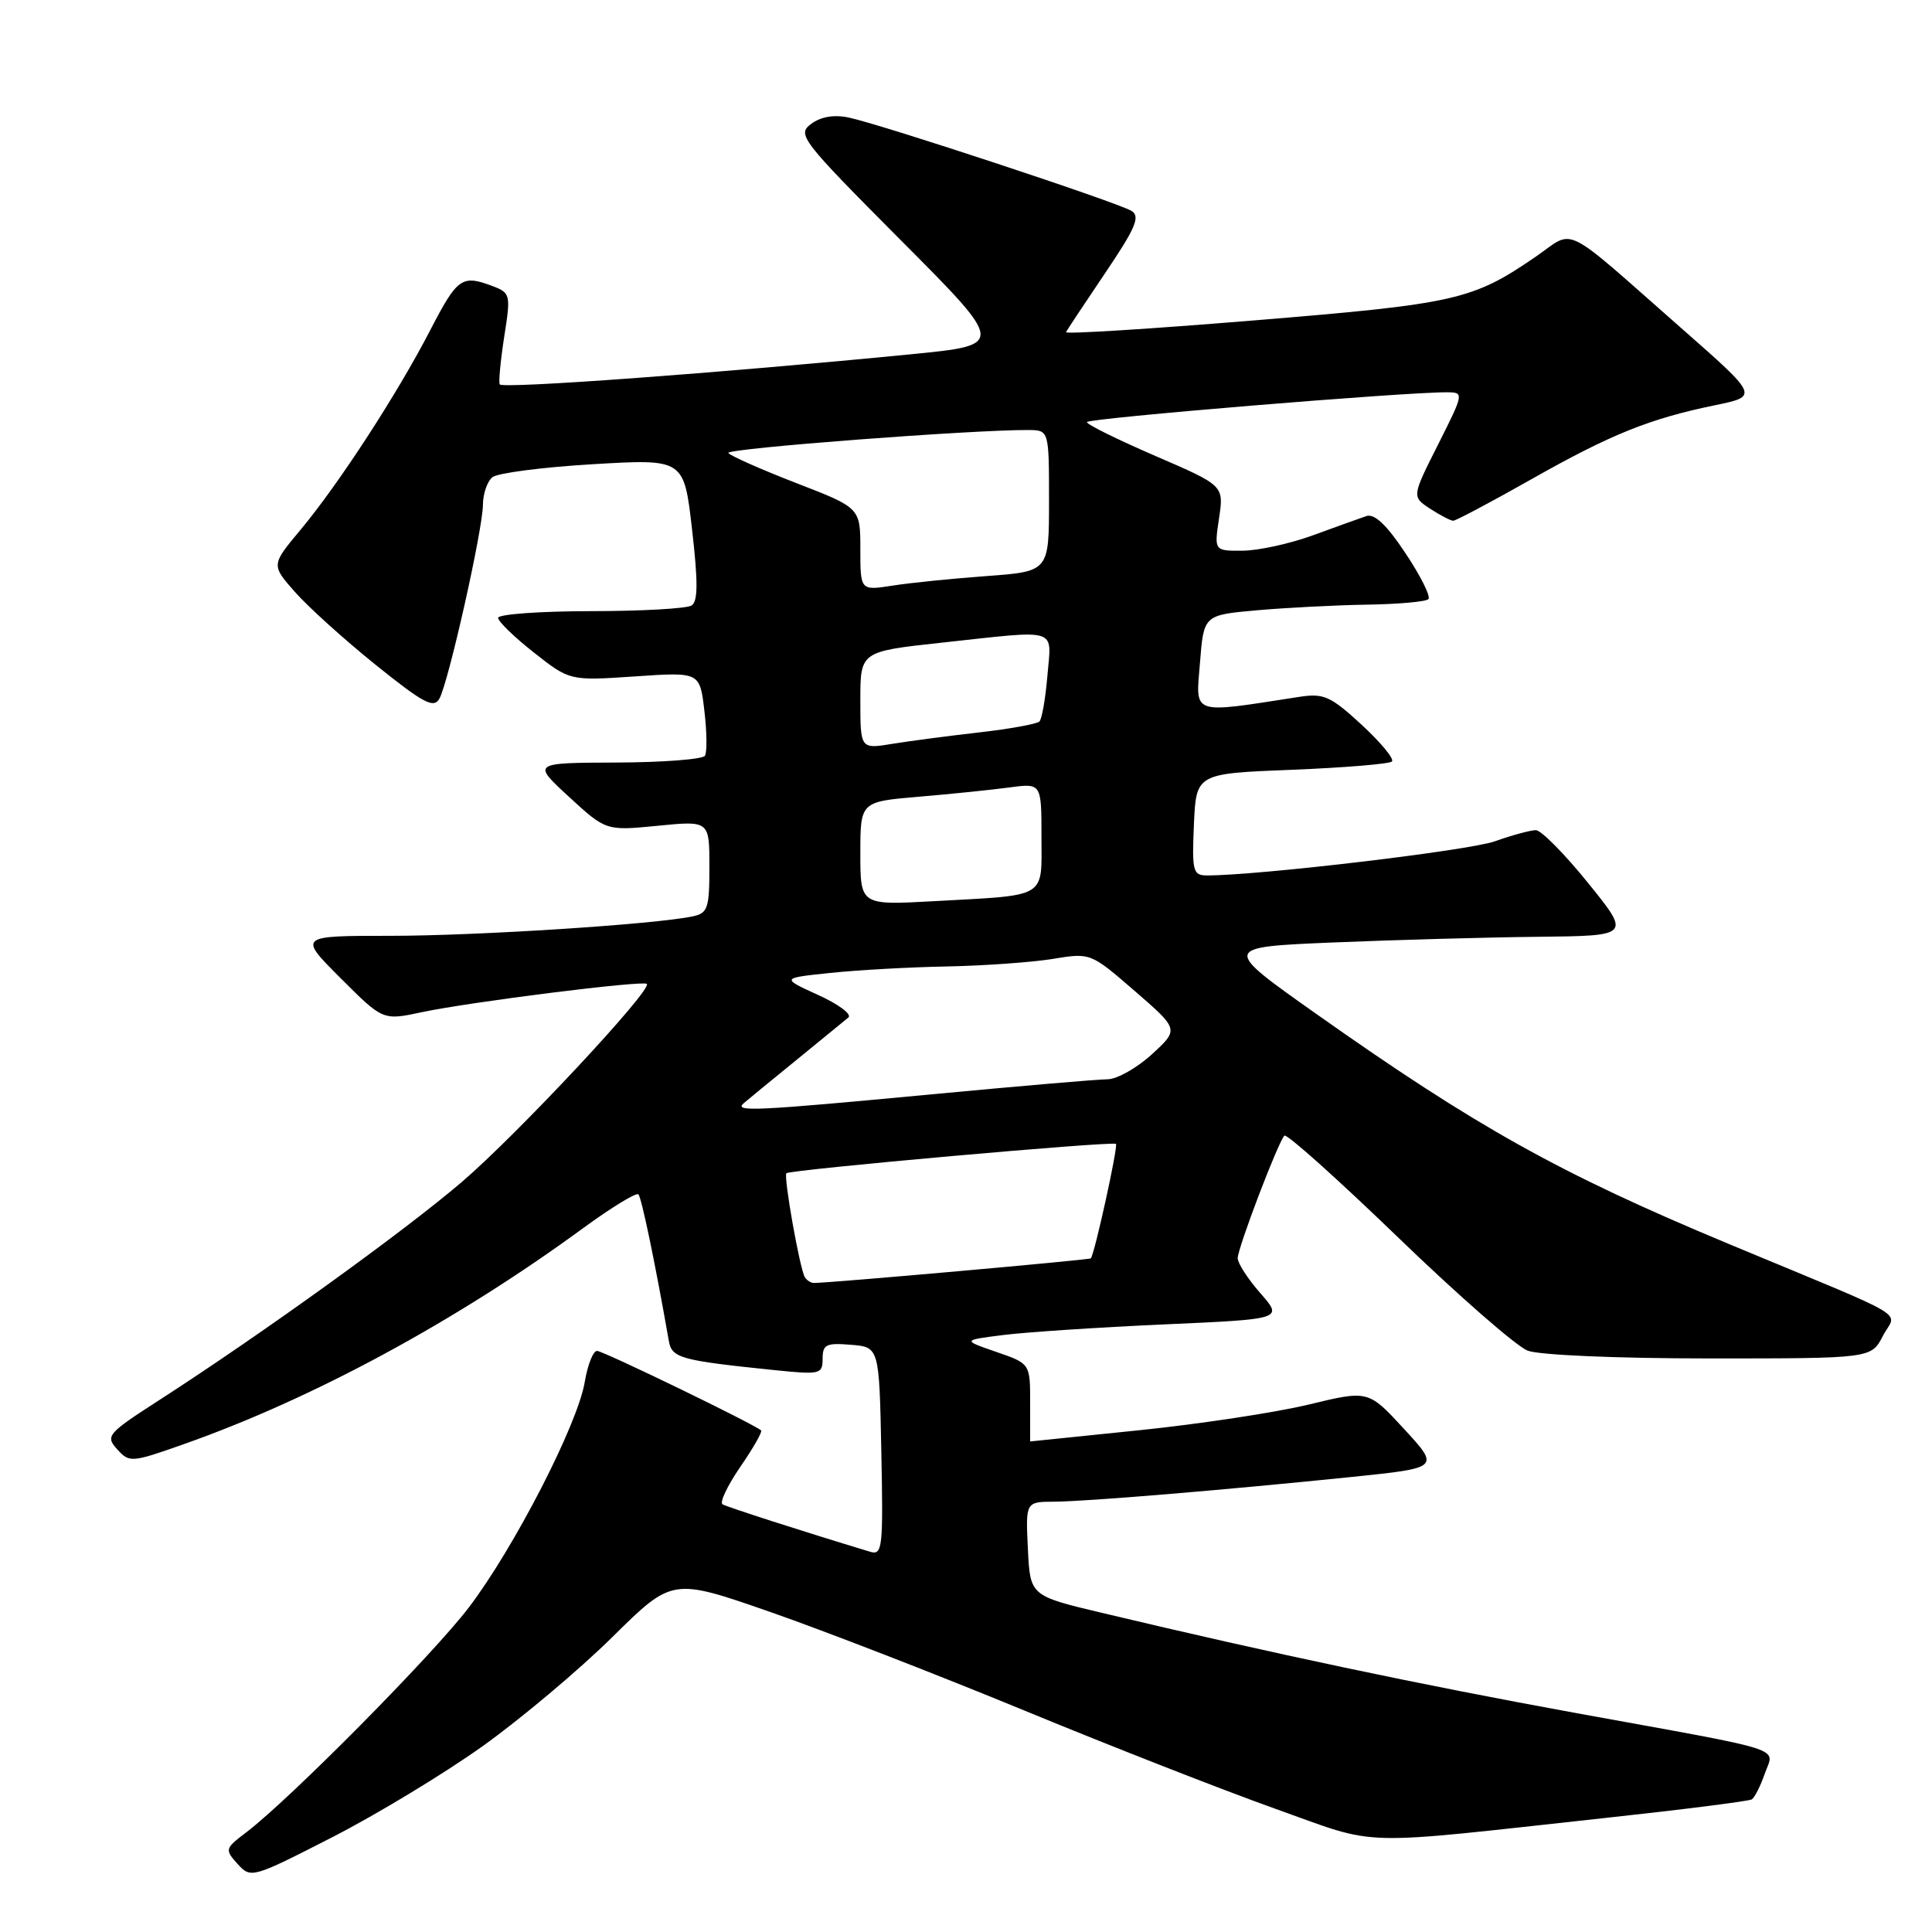 <?xml version="1.0" encoding="UTF-8" standalone="no"?>
<!DOCTYPE svg PUBLIC "-//W3C//DTD SVG 1.1//EN" "http://www.w3.org/Graphics/SVG/1.1/DTD/svg11.dtd" >
<svg xmlns="http://www.w3.org/2000/svg" xmlns:xlink="http://www.w3.org/1999/xlink" version="1.1" viewBox="0 0 256 256">
 <g >
 <path fill="currentColor"
d=" M 63.99 231.35 C 69.07 227.71 76.80 221.21 81.15 216.91 C 89.08 209.08 89.08 209.08 101.99 213.57 C 109.09 216.04 124.26 221.92 135.70 226.64 C 147.14 231.36 162.11 237.22 168.98 239.67 C 183.06 244.68 178.95 244.57 212.97 240.86 C 223.12 239.76 231.74 238.66 232.12 238.43 C 232.49 238.19 233.27 236.67 233.83 235.05 C 235.09 231.43 237.43 232.19 209.00 227.02 C 188.03 223.20 168.85 219.15 146.00 213.71 C 136.50 211.45 136.50 211.45 136.20 205.23 C 135.90 199.00 135.90 199.00 139.70 198.98 C 144.04 198.95 162.07 197.45 179.15 195.70 C 190.79 194.50 190.79 194.50 186.05 189.35 C 181.31 184.20 181.31 184.20 173.41 186.11 C 169.06 187.16 158.97 188.69 151.00 189.51 C 143.03 190.33 136.50 191.00 136.50 191.00 C 136.50 191.00 136.50 188.68 136.50 185.84 C 136.50 180.68 136.50 180.68 132.00 179.13 C 127.50 177.58 127.50 177.58 133.00 176.89 C 136.03 176.51 145.59 175.88 154.26 175.49 C 170.02 174.79 170.02 174.79 167.01 171.36 C 165.35 169.47 164.00 167.38 164.00 166.72 C 164.01 165.35 169.36 151.31 170.19 150.48 C 170.49 150.18 177.25 156.24 185.23 163.94 C 193.21 171.65 200.95 178.41 202.43 178.97 C 203.97 179.56 214.33 180.00 226.54 180.00 C 247.95 180.00 247.95 180.00 249.49 177.02 C 251.27 173.58 254.02 175.22 229.00 164.80 C 206.66 155.49 195.61 149.32 174.43 134.36 C 161.89 125.50 161.89 125.50 176.70 124.88 C 184.84 124.54 197.03 124.20 203.79 124.13 C 216.09 124.00 216.09 124.00 210.43 117.00 C 207.32 113.15 204.21 110.00 203.51 110.00 C 202.82 110.00 200.37 110.66 198.07 111.48 C 194.58 112.71 166.82 116.00 159.94 116.00 C 158.07 116.00 157.93 115.46 158.20 109.25 C 158.50 102.50 158.50 102.50 171.17 102.00 C 178.14 101.72 184.11 101.23 184.44 100.90 C 184.77 100.56 182.96 98.38 180.42 96.03 C 176.29 92.23 175.41 91.84 172.15 92.34 C 157.68 94.58 158.44 94.83 159.00 87.85 C 159.50 81.50 159.50 81.50 166.50 80.87 C 170.35 80.53 176.91 80.19 181.08 80.12 C 185.25 80.06 188.94 79.73 189.27 79.39 C 189.61 79.06 188.25 76.33 186.25 73.33 C 183.77 69.58 182.14 68.03 181.06 68.38 C 180.20 68.67 177.03 69.81 174.00 70.92 C 170.97 72.03 166.78 72.95 164.69 72.97 C 160.88 73.00 160.88 73.00 161.53 68.67 C 162.18 64.34 162.18 64.34 153.10 60.42 C 148.11 58.26 144.02 56.25 144.02 55.93 C 144.00 55.43 186.17 51.94 191.76 51.98 C 194.00 52.00 193.98 52.09 190.55 58.91 C 187.07 65.81 187.07 65.81 189.50 67.41 C 190.84 68.28 192.22 69.00 192.56 69.00 C 192.91 69.00 197.54 66.54 202.85 63.54 C 213.45 57.54 218.57 55.48 227.27 53.69 C 233.04 52.50 233.04 52.50 222.80 43.50 C 206.68 29.32 208.79 30.36 203.51 34.00 C 195.13 39.76 192.95 40.26 166.25 42.45 C 152.36 43.59 141.11 44.30 141.25 44.01 C 141.39 43.73 143.72 40.21 146.44 36.18 C 150.47 30.22 151.12 28.69 149.94 27.95 C 148.21 26.86 116.78 16.48 112.48 15.58 C 110.51 15.16 108.77 15.46 107.48 16.42 C 105.59 17.83 106.12 18.52 119.34 31.81 C 133.19 45.71 133.19 45.71 120.84 46.93 C 95.26 49.44 66.49 51.55 66.21 50.93 C 66.06 50.57 66.33 47.71 66.82 44.56 C 67.69 39.06 67.63 38.81 65.30 37.92 C 61.21 36.37 60.62 36.78 57.04 43.69 C 52.68 52.14 44.90 64.11 39.84 70.18 C 35.93 74.86 35.93 74.86 39.08 78.44 C 40.81 80.40 45.62 84.75 49.77 88.09 C 56.11 93.19 57.47 93.91 58.22 92.58 C 59.43 90.41 63.98 70.15 63.99 66.87 C 64.00 65.43 64.56 63.79 65.25 63.23 C 65.94 62.68 71.93 61.90 78.56 61.51 C 90.63 60.80 90.63 60.80 91.70 70.15 C 92.50 77.09 92.49 79.69 91.64 80.23 C 91.01 80.64 84.99 80.98 78.25 80.98 C 71.51 80.99 66.00 81.39 66.00 81.87 C 66.00 82.34 68.14 84.42 70.75 86.47 C 75.50 90.21 75.50 90.21 84.11 89.63 C 92.73 89.04 92.73 89.04 93.33 94.16 C 93.67 96.98 93.70 99.67 93.41 100.14 C 93.12 100.61 87.85 101.02 81.69 101.04 C 70.50 101.08 70.50 101.08 75.40 105.59 C 80.30 110.09 80.30 110.09 87.15 109.42 C 94.00 108.74 94.00 108.74 94.00 114.85 C 94.00 120.38 93.79 121.01 91.75 121.43 C 86.69 122.49 63.17 124.00 51.74 124.00 C 39.52 124.00 39.52 124.00 45.13 129.61 C 50.74 135.22 50.74 135.22 55.85 134.13 C 62.13 132.78 85.21 129.88 85.71 130.37 C 86.47 131.13 68.50 150.37 61.18 156.63 C 53.46 163.23 34.81 176.67 21.18 185.47 C 14.20 189.97 13.94 190.27 15.53 192.04 C 17.15 193.83 17.42 193.81 24.35 191.36 C 41.44 185.34 60.47 175.04 77.29 162.72 C 81.03 159.99 84.31 157.98 84.59 158.26 C 85.01 158.68 86.82 167.39 88.62 177.66 C 89.02 179.96 90.10 180.26 102.75 181.56 C 108.68 182.16 109.00 182.09 109.00 180.04 C 109.00 178.15 109.48 177.92 112.75 178.19 C 116.50 178.50 116.50 178.50 116.78 192.33 C 117.04 205.19 116.93 206.12 115.28 205.61 C 106.21 202.87 96.36 199.69 95.74 199.33 C 95.33 199.08 96.39 196.85 98.09 194.37 C 99.80 191.89 101.04 189.72 100.85 189.54 C 99.92 188.70 79.92 179.00 79.11 179.00 C 78.59 179.00 77.86 180.86 77.48 183.13 C 76.53 188.77 68.13 205.09 62.12 213.00 C 57.31 219.31 38.45 238.37 32.60 242.82 C 29.80 244.94 29.77 245.08 31.48 246.98 C 33.24 248.92 33.40 248.88 44.01 243.45 C 49.91 240.43 58.91 234.98 63.99 231.35 Z  M 106.65 169.24 C 105.98 168.17 103.80 155.86 104.20 155.46 C 104.68 154.99 147.43 151.18 147.87 151.57 C 148.18 151.86 145.07 166.05 144.54 166.74 C 144.38 166.94 109.97 170.00 107.85 170.00 C 107.45 170.00 106.91 169.66 106.65 169.24 Z  M 98.55 146.18 C 99.07 145.73 102.20 143.16 105.50 140.48 C 108.80 137.79 111.91 135.25 112.41 134.83 C 112.92 134.41 111.12 133.07 108.41 131.84 C 103.50 129.60 103.50 129.60 110.00 128.92 C 113.58 128.54 120.55 128.15 125.50 128.06 C 130.45 127.96 136.75 127.51 139.50 127.06 C 144.50 126.24 144.50 126.24 150.37 131.32 C 156.23 136.40 156.23 136.40 152.63 139.70 C 150.65 141.51 148.01 143.00 146.76 143.01 C 145.52 143.01 135.05 143.91 123.50 145.00 C 99.95 147.22 97.19 147.35 98.55 146.18 Z  M 114.00 113.09 C 114.00 106.23 114.00 106.23 121.75 105.57 C 126.01 105.21 131.41 104.66 133.75 104.34 C 138.00 103.77 138.00 103.77 138.00 110.87 C 138.00 119.15 138.96 118.57 123.75 119.41 C 114.00 119.95 114.00 119.95 114.00 113.09 Z  M 114.00 92.79 C 114.00 86.33 114.00 86.33 124.75 85.16 C 140.54 83.45 139.32 83.07 138.79 89.50 C 138.54 92.52 138.06 95.27 137.73 95.60 C 137.40 95.93 133.84 96.58 129.81 97.04 C 125.79 97.50 120.59 98.18 118.25 98.56 C 114.00 99.26 114.00 99.26 114.00 92.79 Z  M 114.00 72.77 C 114.00 67.29 114.00 67.29 105.46 63.99 C 100.77 62.17 96.74 60.38 96.51 60.02 C 96.15 59.43 128.78 56.94 136.25 56.98 C 139.00 57.00 139.00 57.00 139.00 66.36 C 139.00 75.72 139.00 75.72 130.75 76.33 C 126.21 76.66 120.59 77.23 118.25 77.60 C 114.00 78.26 114.00 78.26 114.00 72.77 Z "/>
</g>
</svg>